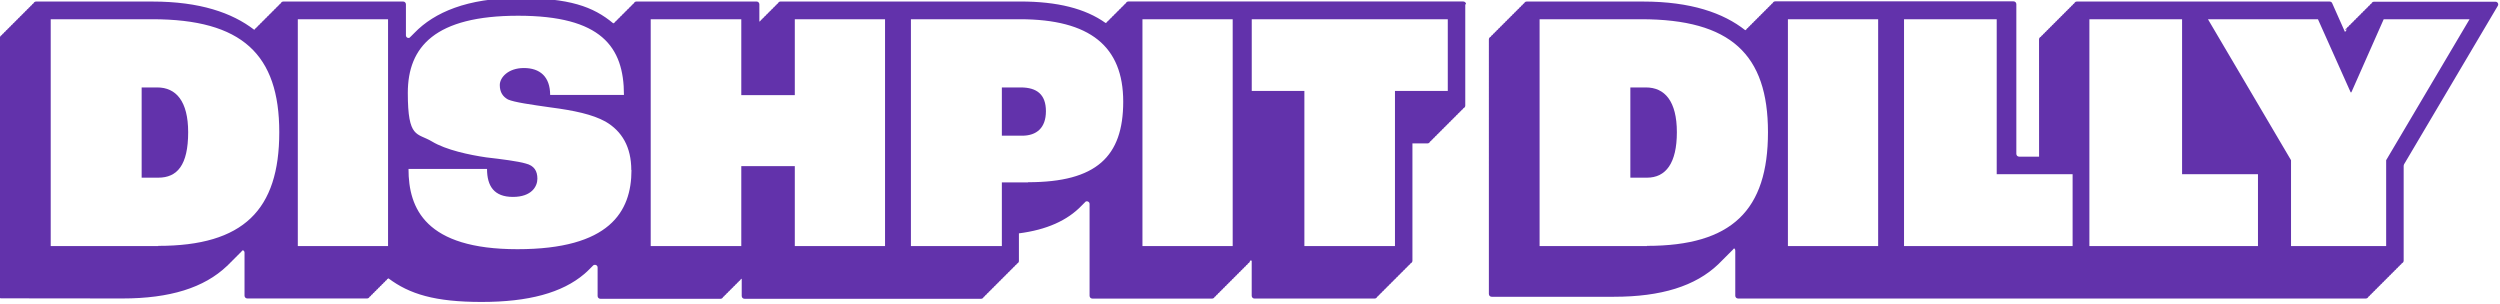 <?xml version="1.0" encoding="UTF-8"?>
<svg id="Layer_1" xmlns="http://www.w3.org/2000/svg" version="1.1" viewBox="0 0 1429.6 173.6">
  <!-- Generator: Adobe Illustrator 29.0.1, SVG Export Plug-In . SVG Version: 2.1.0 Build 192)  -->
  <defs>
    <style>
      .st0 {
        fill: #6232ab;
      }
    </style>
  </defs>
  <path class="st0" d="M1341.1,17.1v-.2c.2-.4.6-.7,1-.8v-.2c.2-.4.6-.7,1-.8v-.2c.2-.4.6-.7,1-.8v-.2c.2-.4.6-.7,1-.8v-.2c.2-.4.6-.7,1-.8v-.2c.2-.4.6-.7,1-.8v-.2c.2-.4.6-.7,1-.8v-.2c.2-.4.6-.7,1-.8v-.2c.2-.4.6-.7,1-.8v-.2c.2-.4.6-.7,1-.8v-.2c.2-.4.6-.7,1-.8v-.2c.2-.4.6-.7,1-.8v-.2c.2-.4.6-.7,1-.8v-.2c.2-.4.6-.7,1-.8v-.2c.2-.4.6-.7,1-.8v-.2c.3-.6.9-.9,1.5-.9h69.4c1.2,0,2,1.3,1.3,2.4l-53.6,90.6c0,.2-.2.5-.2.8v54.3c0,.7-.5,1.3-1.1,1.5-.2.5-.5.8-1,1-.2.5-.5.8-1,1-.2.5-.5.8-1,1-.2.5-.5.8-1,1-.2.5-.5.8-1,1-.2.5-.5.8-1,1-.2.5-.5.8-1,1-.2.5-.5.8-1,1-.2.5-.5.8-1,1-.2.5-.5.8-1,1-.2.5-.5.8-1,1-.2.5-.5.8-1,1-.2.5-.5.8-1,1-.2.5-.5.8-1,1-.2.5-.5.8-1,1-.2.5-.5.8-1,1-.2.5-.5.8-1,1-.2.5-.5.8-1,1-.2.5-.5.8-1,1-.2.6-.8,1.1-1.5,1.1h-359c-.9,0-1.6-.7-1.6-1.6v-25.8c0-.6-.3-1.1-.7-1.3h0c-.3.4-.6.7-.9,1h0c-.3.3-.6.6-.9.9h0c-.3.3-.6.6-.9.9h0c-.3.3-.6.6-.9.9h0c-.3.3-.6.6-.9.9h0c-.3.3-.6.6-.9.9h0c-.3.3-.6.6-.9.9h0c-.3.3-.6.6-.9.9h0c-.3.3-.6.6-.9.9h0c-.3.3-.6.6-.9.9-13.1,12.5-32.6,18.6-59.7,18.6h-69.9c-.9,0-1.6-.7-1.6-1.6V22.5c0-.7.5-1.3,1.1-1.5.2-.5.5-.9,1-1,.2-.5.5-.9,1-1,.2-.5.5-.9,1-1,.2-.5.5-.9,1-1,.2-.5.5-.9,1-1,.2-.5.5-.9,1-1,.2-.5.5-.9,1-1,.2-.5.5-.9,1-1,.2-.5.5-.9,1-1,.2-.5.5-.9,1-1,.2-.5.5-.9,1-1,.2-.5.5-.9,1-1,.2-.5.5-.9,1-1,.2-.5.5-.9,1-1,.2-.5.5-.9,1-1,.2-.5.5-.9,1-1,.2-.5.5-.9,1-1,.2-.5.5-.9,1-1,.2-.5.5-.9,1-1,.2-.6.8-1.1,1.5-1.1h66.6c27.2,0,45.9,6.5,58.4,16.4.2-.2.4-.3.6-.4.2-.5.5-.8,1-1,.2-.5.5-.8,1-1,.2-.5.5-.8,1-1,.2-.5.5-.8,1-1,.2-.5.5-.8,1-1,.2-.5.5-.8,1-1,.2-.5.5-.8,1-1,.2-.5.5-.8,1-1,.2-.5.5-.8,1-1,.2-.5.5-.8,1-1,.2-.5.5-.8,1-1,.2-.5.5-.8,1-1,.2-.5.5-.8,1-1,.2-.5.5-.8,1-1,.2-.5.5-.8,1-1,.2-.6.8-1.1,1.5-1.1h136.3c.9,0,1.6.7,1.6,1.6v85.6c0,.9.7,1.6,1.6,1.6h11.4V22.5c0-.7.5-1.3,1.1-1.5.2-.5.5-.8,1-1,.2-.5.5-.8,1-1,.2-.5.5-.8,1-1,.2-.5.5-.8,1-1,.2-.5.5-.8,1-1,.2-.5.5-.8,1-1,.2-.5.5-.8,1-1,.2-.5.5-.8,1-1,.2-.5.5-.8,1-1,.2-.5.5-.8,1-1,.2-.5.5-.8,1-1,.2-.5.5-.8,1-1,.2-.5.5-.8,1-1,.2-.5.5-.8,1-1,.2-.5.5-.8,1-1,.2-.5.5-.8,1-1,.2-.5.5-.8,1-1,.2-.5.5-.8,1-1,.2-.5.5-.8,1-1,.2-.6.8-1.1,1.5-1.1h144.6c.6,0,1.2.4,1.4.9l7.3,16.4c0,0,.3-.2.4-.2v-.2c.2-.4.6-.7,1-.8h-1.1ZM1364.5,91.6l47.7-80.6h-49.1l-18.5,41.8h-.4l-18.7-41.8h-62.9l47.5,80.6v49.1h54.4v-49.1ZM1291.2,140.6v-41h-43.4V11h-53v129.7h96.4ZM1185.2,140.6v-41h-43.4V11h-53v129.7h96.4ZM1074,140.6V11h-51.6v129.7h51.6ZM941.8,140.6c48.7,0,69.2-20.5,69.2-65s-21.3-64.6-72.5-64.6h-58.1v129.7h61.5-.1Z"/>
  <path class="st0" d="M941.2,50c10.8,0,17.7,7.9,17.7,25.6s-6.3,26-17.1,26h-9.5v-51.6h8.9,0Z"/>
  <path class="st0" d="M837.9,2.5v57.9c0,.7-.5,1.3-1.1,1.5-.2.5-.5.8-1,1-.2.5-.5.8-1,1-.2.5-.5.8-1,1-.2.5-.5.8-1,1-.2.5-.5.8-1,1-.2.5-.5.8-1,1-.2.5-.5.8-1,1-.2.5-.5.8-1,1-.2.5-.5.8-1,1-.2.5-.5.8-1,1-.2.5-.5.8-1,1-.2.5-.5.8-1,1-.2.5-.5.8-1,1-.2.5-.5.8-1,1-.2.5-.5.8-1,1-.2.5-.5.8-1,1-.2.5-.5.8-1,1-.2.5-.5.8-1,1-.2.5-.5.8-1,1-.2.6-.8,1.1-1.5,1.1h-8.6v67.1c0,.7-.5,1.3-1.1,1.5-.2.5-.5.8-1,1-.2.5-.5.8-1,1-.2.5-.5.8-1,1-.2.5-.5.8-1,1-.2.5-.5.8-1,1-.2.5-.5.8-1,1-.2.5-.5.8-1,1-.2.5-.5.8-1,1-.2.5-.5.8-1,1-.2.5-.5.8-1,1-.2.5-.5.8-1,1-.2.5-.5.8-1,1-.2.5-.5.8-1,1-.2.5-.5.8-1,1-.2.5-.5.8-1,1-.2.5-.5.8-1,1-.2.5-.5.8-1,1-.2.5-.5.8-1,1-.2.5-.5.8-1,1-.2.6-.8,1.1-1.5,1.1h-68.7c-.9,0-1.6-.7-1.6-1.6v-19.8c0-.7-1-.2-1-.2,0,.7-.5,1.3-1.1,1.5-.2.5-.5.9-1,1-.2.5-.5.9-1,1-.2.5-.5.9-1,1-.2.5-.5.9-1,1-.2.5-.5.9-1,1-.2.5-.5.9-1,1-.2.5-.5.9-1,1-.2.5-.5.9-1,1-.2.5-.5.9-1,1-.2.5-.5.9-1,1-.2.5-.5.9-1,1-.2.5-.5.9-1,1-.2.5-.5.9-1,1-.2.5-.5.9-1,1-.2.5-.5.9-1,1-.2.5-.5.9-1,1-.2.5-.5.9-1,1-.2.5-.5.9-1,1-.2.5-.5.9-1,1-.2.6-.8,1.1-1.5,1.1h-68.5c-.9,0-1.6-.7-1.6-1.6v-52.5c0-1.2-1.2-1.8-2.2-1.4,0,0-.2.2-.3.3-.3.3-.7.7-1,1s-.7.7-1,1c-8.2,8.6-20.2,13.9-35.9,15.9v15.8c0,.7-.5,1.3-1.1,1.5-.2.5-.5.8-1,1-.2.5-.5.8-1,1-.2.5-.5.8-1,1-.2.5-.5.8-1,1-.2.5-.5.8-1,1-.2.5-.5.8-1,1-.2.5-.5.8-1,1-.2.5-.5.8-1,1-.2.5-.5.8-1,1-.2.5-.5.8-1,1-.2.5-.5.8-1,1-.2.5-.5.8-1,1-.2.5-.5.8-1,1-.2.5-.5.8-1,1-.2.5-.5.8-1,1-.2.5-.5.8-1,1-.2.5-.5.8-1,1-.2.5-.5.8-1,1-.2.5-.5.8-1,1-.2.6-.8,1.1-1.5,1.1h-135.3c-.9,0-1.6-.7-1.6-1.6v-9.9c-.2.2-.4.3-.6.4-.2.5-.5.8-1,1-.2.5-.5.8-1,1-.2.5-.5.8-1,1-.2.5-.5.8-1,1-.2.5-.5.8-1,1-.2.5-.5.8-1,1-.2.5-.5.8-1,1-.2.5-.5.8-1,1-.2.5-.5.8-1,1-.2.5-.5.8-1,1-.2.6-.8,1.1-1.5,1.1h-68.7c-.9,0-1.6-.7-1.6-1.6v-16.3c0-1.2-1.2-1.8-2.2-1.4,0,0-.2.2-.3.2-.3.3-.7.7-1,1s-.7.7-1,1c-1,1-2,2-3.1,2.9-12.7,10.8-31.9,16-58.7,16s-41.3-4.5-53.3-13.5c-.2.2-.4.3-.7.4-.2.5-.5.9-1,1-.2.5-.5.9-1,1-.2.5-.5.9-1,1-.2.5-.5.9-1,1-.2.5-.5.9-1,1-.2.5-.5.9-1,1-.2.5-.5.9-1,1-.2.5-.5.9-1,1-.2.5-.5.9-1,1-.2.5-.5.9-1,1-.2.6-.8,1.1-1.5,1.1h-68.5c-.9,0-1.6-.7-1.6-1.6v-24.6c0-.7-.4-1.2-1-1.4h0l-1,1h0c-.3.4-.6.7-1,1h0c-.3.4-.6.7-1,1h0c-.3.4-.6.7-1,1h0c-.3.4-.6.7-1,1h0c-.3.4-.6.7-1,1h0c-.3.4-.6.7-1,1h0c-.3.4-.6.7-1,1h0c-.3.4-.6.7-1,1-13.1,12.5-32.7,18.6-59.8,18.6H.6c-.9,0-1.6-.7-1.6-1.6V22.5c0-.7.5-1.3,1.1-1.5.2-.5.5-.8,1-1,.2-.5.5-.8,1-1,.2-.5.5-.8,1-1,.2-.5.5-.8,1-1,.2-.5.5-.8,1-1,.2-.5.5-.8,1-1,.2-.5.5-.8,1-1,.2-.5.5-.8,1-1,.2-.5.5-.8,1-1,.2-.5.5-.8,1-1,.2-.5.5-.8,1-1,.2-.5.5-.8,1-1,.2-.5.5-.8,1-1,.2-.5.5-.8,1-1,.2-.5.5-.8,1-1,.2-.5.5-.8,1-1,.2-.5.5-.8,1-1,.2-.5.5-.8,1-1,.2-.5.5-.8,1-1,.2-.6.8-1.1,1.5-1.1h66.6c27,0,45.5,6.4,58.1,16.1h.2c.2-.5.5-.8,1-1,.2-.5.5-.8,1-1,.2-.5.5-.8,1-1,.2-.5.5-.8,1-1,.2-.5.5-.8,1-1,.2-.5.5-.8,1-1,.2-.5.5-.8,1-1,.2-.5.5-.8,1-1,.2-.5.5-.8,1-1,.2-.5.5-.8,1-1,.2-.5.5-.8,1-1,.2-.5.5-.8,1-1,.2-.5.5-.8,1-1,.2-.5.5-.8,1-1,.2-.5.5-.8,1-1,.2-.6.8-1.1,1.5-1.1h68.5c.9,0,1.6.7,1.6,1.6v17.7c0,1.2,1.1,1.8,2.1,1.4.2-.3.5-.5.8-.8s.7-.7,1-1,.7-.7,1-1c11.3-11.7,30.3-19.9,59.4-19.9s42.7,4.8,54.3,14.5c.2-.2.4-.3.7-.4.2-.5.5-.8,1-1,.2-.5.5-.8,1-1,.2-.5.5-.8,1-1,.2-.5.5-.8,1-1,.2-.5.5-.8,1-1,.2-.5.5-.8,1-1,.2-.5.5-.8,1-1,.2-.5.5-.8,1-1,.2-.5.5-.8,1-1,.2-.5.5-.8,1-1,.2-.5.5-.8,1-1,.2-.6.8-1.1,1.5-1.1h68.7c.9,0,1.6.7,1.6,1.6v9.9c.2-.2.4-.3.6-.4.2-.5.5-.8,1-1,.2-.5.5-.8,1-1,.2-.5.5-.8,1-1,.2-.5.5-.8,1-1,.2-.5.5-.8,1-1,.2-.5.5-.8,1-1,.2-.5.5-.8,1-1,.2-.5.5-.8,1-1,.2-.5.5-.8,1-1,.2-.5.5-.8,1-1,.2-.6.8-1.1,1.5-1.1h137.1c21.2,0,37.2,4,48.8,12.3,0,0,.3-.2.5-.2.2-.5.5-.8,1-1,.2-.5.5-.8,1-1,.2-.5.5-.8,1-1,.2-.5.5-.8,1-1,.2-.5.5-.8,1-1,.2-.5.5-.8,1-1,.2-.5.5-.8,1-1,.2-.5.5-.8,1-1,.2-.5.5-.8,1-1,.2-.5.5-.8,1-1,.2-.5.5-.8,1-1,.2-.6.8-1.1,1.5-1.1h191.5c.9,0,1.6.7,1.6,1.6h-.4ZM827.9,52V11h-112.1v41h30.1v88.7h51.8V52h30.2ZM704.9,140.6V11h-51.6v129.7h51.6ZM587.9,104.2c39,0,54.4-14.6,54.4-46.1s-18.9-47.1-59.1-47.1h-62.3v129.7h52v-36.4h15,0ZM506.1,140.6V11h-51.6v43.4h-30.6V11h-51.8v129.7h51.8v-45.7h30.6v45.7h51.6ZM361,97.3c0-13.2-5.3-22.3-14.8-27.8-7.5-4.1-17.7-6.3-31.5-8.1-11.2-1.6-20.5-2.9-24.2-4.5-2.9-1.6-4.7-4.1-4.7-8.3s4.7-9.7,13.8-9.7,15,4.9,15,15.4h42.2c0-27.6-13-45.3-60.5-45.3s-63.1,17.7-63.1,44.1,5.3,22.7,13.8,27.8c8.1,4.9,21.5,7.7,31.1,9.1,8.7,1,18.1,2.2,22.5,3.5,4.9,1.2,6.7,4.3,6.7,8.7s-3.3,10.4-14,10.4-14.8-6.1-14.8-16h-44.9c0,22.7,9.7,45.9,62.3,45.9s65.2-21.3,65.2-45.3h0ZM221.9,140.6V11h-51.6v129.7h51.6ZM90.5,140.6c48.7,0,69.2-20.5,69.2-65S138.4,11,87.1,11H29v129.7h61.5Z"/>
  <path class="st0" d="M583.7,50c9.3,0,14.4,4.1,14.4,13.6s-5.3,14-13.6,14h-11.6v-27.6h10.8,0Z"/>
  <path class="st0" d="M107.6,75.6c0,18.9-6.3,26-17.1,26h-9.5v-51.6h8.9c10.8,0,17.7,7.9,17.7,25.6Z"/>
</svg>